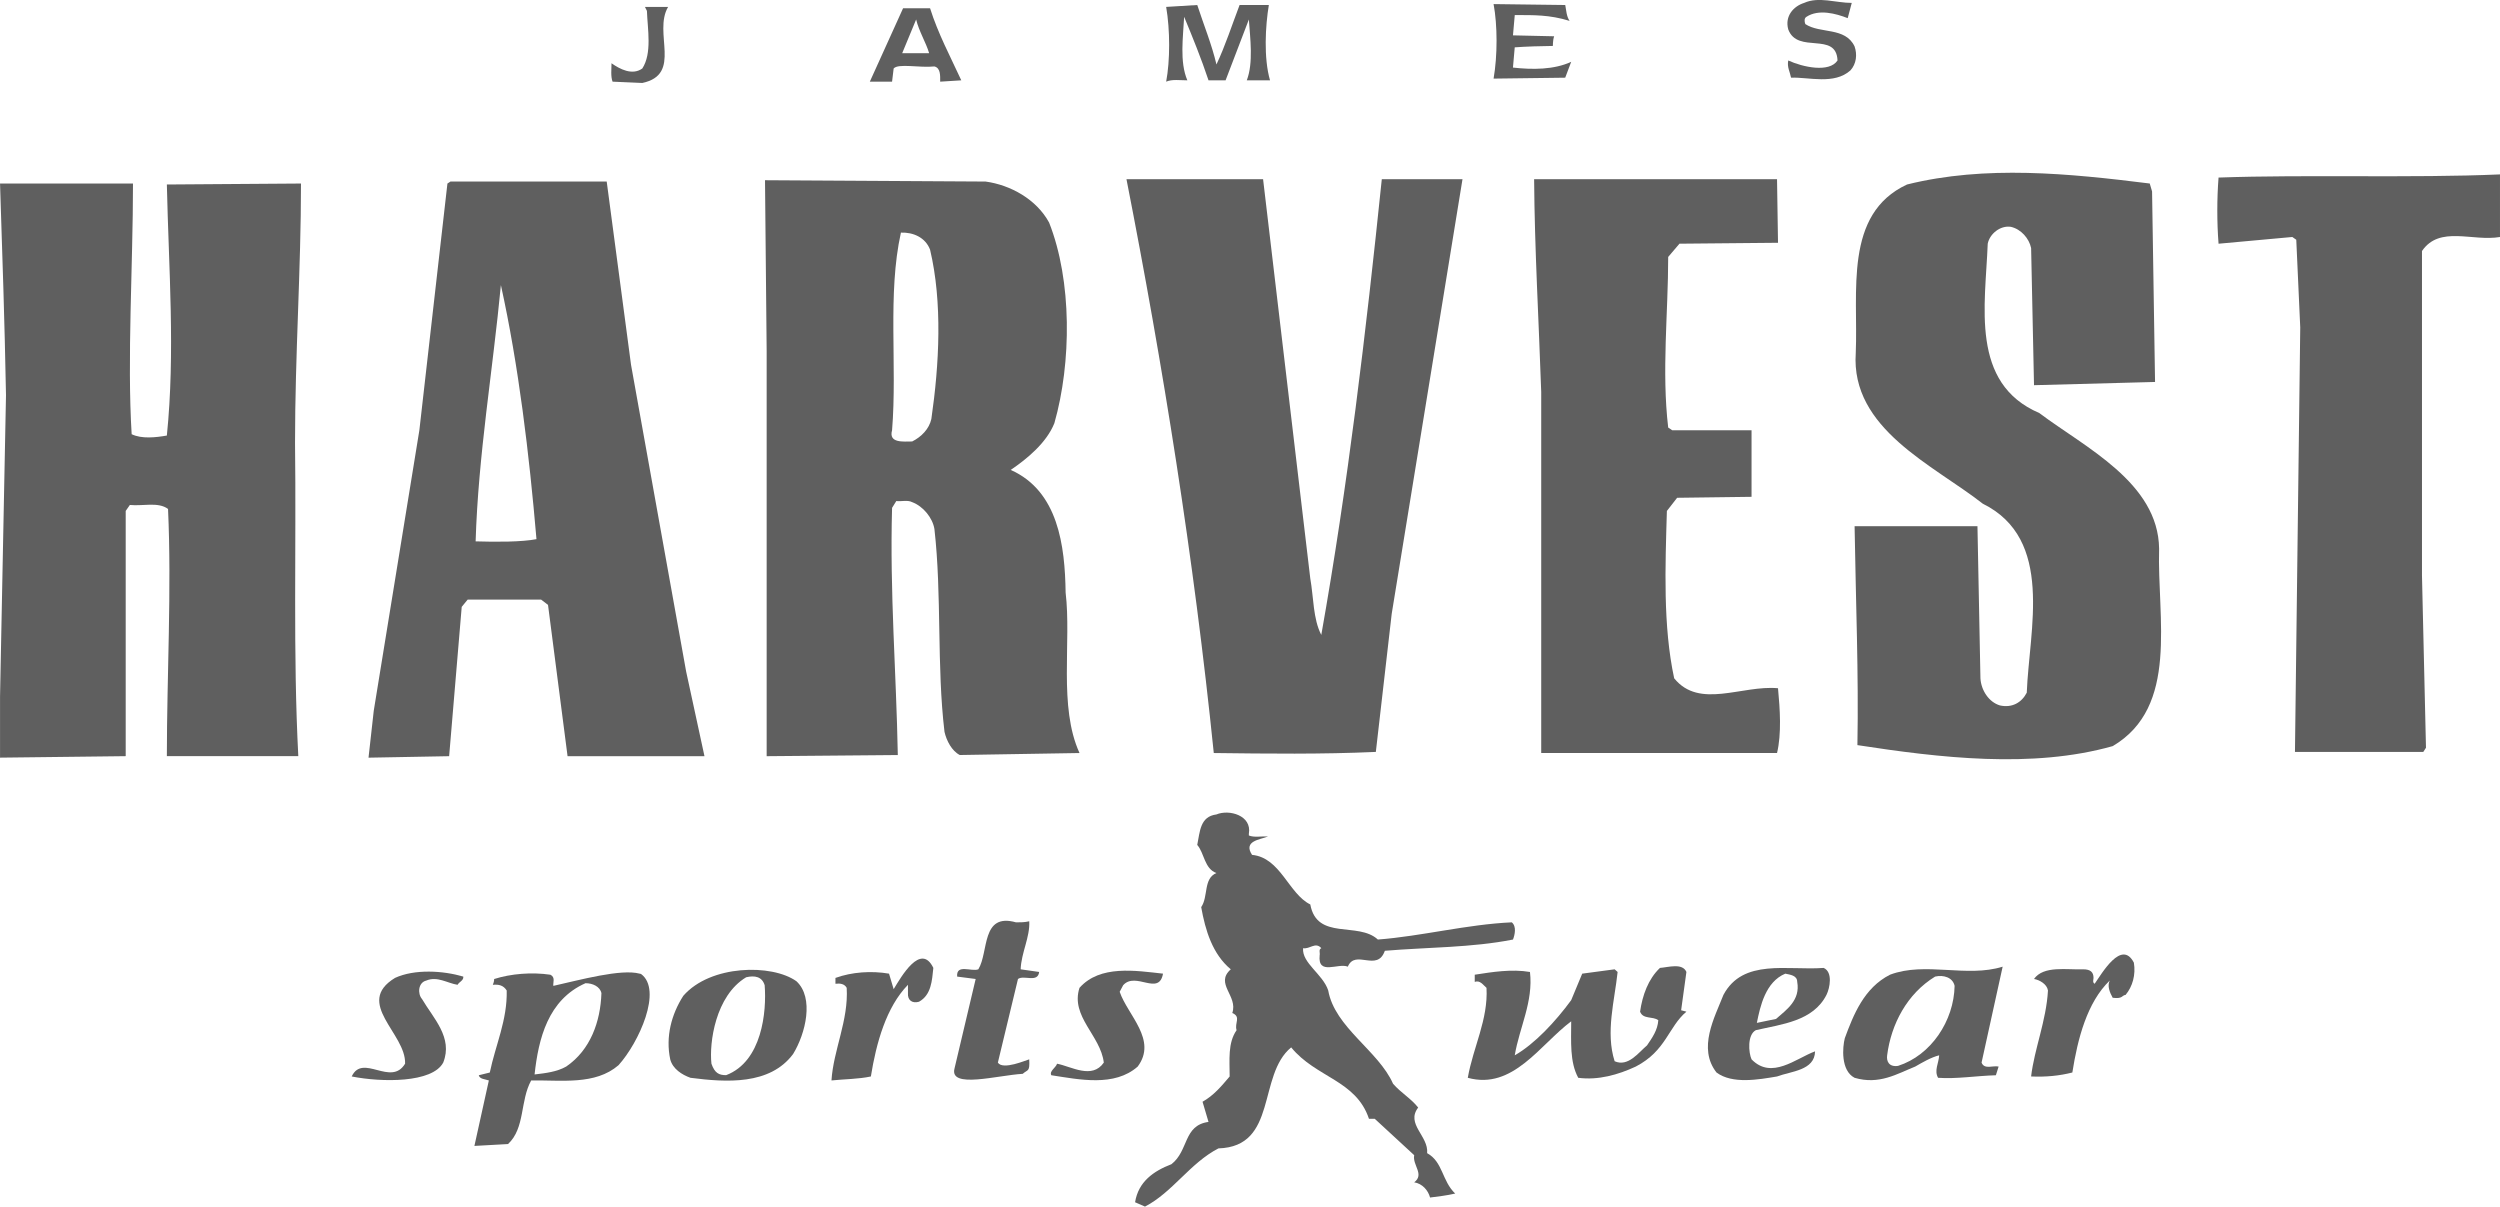 <?xml version="1.0" encoding="UTF-8" standalone="no"?>
<!-- Generator: Adobe Illustrator 16.0.0, SVG Export Plug-In . SVG Version: 6.00 Build 0)  -->
<!DOCTYPE svg  PUBLIC '-//W3C//DTD SVG 1.1//EN'  'http://www.w3.org/Graphics/SVG/1.1/DTD/svg11.dtd'>
<svg id="Ebene_1" xmlns="http://www.w3.org/2000/svg" xml:space="preserve" height="53.442px" viewBox="0 0 110.727 53.442" width="110.73px" version="1.1" y="0px" x="0px" xmlns:xlink="http://www.w3.org/1999/xlink" enable-background="new 0 0 110.727 53.442">
<g fill="#5F5F5F">
	<path d="m81.837 0.804c-0.525-0.205-1.286-0.412-1.827-0.059-0.103 0.059-0.096 0.205-0.05 0.322 0.665 0.439 1.764 0.117 2.181 0.988 0.125 0.36 0.082 0.77-0.183 1.063-0.718 0.645-1.848 0.293-2.63 0.322-0.051-0.264-0.183-0.469-0.125-0.762 0.631 0.292 1.816 0.557 2.183 0-0.058-1.306-1.772-0.264-2.183-1.377-0.161-0.586 0.234-1.025 0.704-1.172 0.644-0.293 1.405 0 2.109 0l-0.179 0.675z"/>
	<path d="m56.198 0.222c-0.153 0.916-0.235 2.344 0.052 3.336h-1.029c0.297-0.778 0.15-1.846 0.092-2.695l-1.031 2.695h-0.756c-0.322-0.967-0.703-1.904-1.08-2.813-0.043 0.883-0.209 1.992 0.142 2.813-0.322 0-0.674-0.056-0.938 0.059 0.176-0.938 0.176-2.286 0-3.311l1.377-0.084c0.293 0.898 0.645 1.754 0.85 2.633 0.381-0.799 0.703-1.787 1.025-2.633h1.296z"/>
	<path d="m69.326 0.222c0.049 0.236 0.049 0.495 0.193 0.703-0.895-0.276-1.601-0.257-2.429-0.257l-0.079 0.898 1.823 0.041c-0.074 0.223-0.045 0.457-0.06 0.428-0.396 0-1.274 0.029-1.685 0.062l-0.079 0.896c0.869 0.097 1.823 0.097 2.58-0.255l-0.265 0.703-3.173 0.041c0.176-1.008 0.176-2.362 0-3.301l3.174 0.041z"/>
	<path d="m29.59 0.306c-0.674 1.143 0.645 2.988-1.143 3.369l-1.317-0.058c-0.089-0.234-0.047-0.557-0.047-0.815 0.368 0.258 0.918 0.551 1.364 0.232 0.439-0.677 0.234-1.731 0.205-2.552l-0.088-0.176h1.026z"/>
	<path d="m41.193 0.365c0.35 1.113 0.897 2.139 1.383 3.193l-0.935 0.059c0-0.264 0.023-0.604-0.255-0.674-0.663 0.07-1.601-0.146-1.806 0.091l-0.07 0.583h-0.985l1.473-3.252h1.195zm-0.617 0.498l-0.618 1.494h1.194c-0.136-0.469-0.449-0.963-0.576-1.494z"/>
	<path d="m95.215 8.128l0.103 0.352 0.132 8.438-5.361 0.143-0.128-6.073c-0.088-0.427-0.444-0.837-0.896-0.941-0.469-0.072-0.939 0.309-1.026 0.748-0.103 2.725-0.792 6.182 2.285 7.5 2.021 1.523 5.267 3.076 5.306 6.006-0.091 3.076 0.895 7.002-2.054 8.746-3.574 1.01-7.687 0.512-11.309-0.044 0.059-3.135-0.073-6.387-0.125-9.697h5.442l0.132 6.738c0.03 0.527 0.371 1.055 0.864 1.201 0.529 0.117 0.956-0.117 1.188-0.564 0.106-2.793 1.23-6.8-1.949-8.372-2.182-1.711-5.859-3.309-5.625-6.68 0.113-2.695-0.542-6.152 2.271-7.457 3.47-0.864 7.176-0.49 10.75-0.044z"/>
	<path d="m110.73 10.497c-1.229 0.21-2.673-0.522-3.457 0.62v14.383l0.177 7.619-0.119 0.185h-5.684l0.234-18.802-0.176-3.883-0.175-0.122-3.267 0.298c-0.074-0.938-0.074-1.992 0-2.93 3.892-0.14 8.58 0.029 12.465-0.14v2.772h0.01z"/>
	<path d="m58.033 25.619c0.15 0.841 0.121 1.8 0.488 2.502 1.174-6.607 1.977-13.383 2.68-20.183h3.574l-3.135 19.248-0.703 6.118c-2.416 0.108-4.778 0.079-7.178 0.049-0.882-8.643-2.249-17.167-3.867-25.415h6.051l2.09 17.681z"/>
	<path d="m78.75 10.753l-4.365 0.041-0.499 0.586c0 2.49-0.293 5.068 0 7.557l0.176 0.119h3.516v2.949l-3.296 0.043-0.454 0.583c-0.072 2.464-0.176 5.098 0.323 7.412 1.117 1.381 2.995 0.293 4.599 0.44 0.088 0.92 0.161 2.021-0.043 2.87h-10.445v-15.996c-0.106-3.135-0.293-6.328-0.314-9.419h10.759l0.043 2.815z"/>
	<path d="m5.889 8.128c0 3.604-0.264 7.78-0.059 11.104 0.439 0.215 1.071 0.146 1.559 0.059 0.375-3.691 0.082-7.368 0-11.119l5.941-0.043c0 3.794-0.264 7.617-0.264 11.484 0.059 4.629-0.092 9.346 0.145 13.879h-5.822c0-3.567 0.216-7.375 0.052-10.95-0.439-0.324-1.113-0.117-1.691-0.176l-0.184 0.264v10.862l-5.566 0.066v-2.695l0.264-13.359c-0.059-3.236-0.163-6.284-0.264-9.376h5.889z"/>
	<path d="m43.652 8.041c1.113 0.154 2.256 0.791 2.813 1.816 1.02 2.578 0.995 6.211 0.234 8.886-0.348 0.87-1.201 1.573-1.934 2.071 2.109 0.936 2.402 3.369 2.432 5.432 0.262 2.185-0.322 5.056 0.615 7.107l-5.303 0.088c-0.352-0.18-0.586-0.629-0.677-1.025-0.348-2.91-0.114-6.064-0.446-8.983-0.078-0.489-0.491-1.007-0.986-1.192-0.209-0.107-0.469-0.021-0.703-0.049l-0.187 0.301c-0.106 3.734 0.187 7.291 0.254 10.949l-5.809 0.051v-17.952l-0.073-7.559 9.77 0.059zm-3.75 2.262c-0.604 2.718-0.158 5.86-0.392 8.753-0.165 0.585 0.511 0.498 0.89 0.498 0.41-0.205 0.752-0.555 0.85-0.996 0.35-2.415 0.498-5.156-0.057-7.5-0.207-0.54-0.744-0.775-1.291-0.755z"/>
	<path d="m27.949 16.163l2.44 13.58 0.812 3.75h-6.064l-0.866-6.702-0.306-0.234h-3.252l-0.264 0.322-0.557 6.614-3.571 0.066 0.232-2.08 2.02-12.422 1.243-10.928 0.134-0.088h6.921l1.078 8.122zm-5.765-3.536c-0.357 3.77-1.002 7.524-1.119 11.351 0.908 0.029 2.053 0.029 2.695-0.098-0.322-3.772-0.791-7.694-1.576-11.253z"/>
	<path d="m55.313 36.927v0.078c0.234 0.098 0.557 0.027 0.847 0.045-0.349 0.14-1.111 0.193-0.706 0.814 1.265 0.121 1.617 1.723 2.58 2.196 0.297 1.613 2.113 0.744 2.993 1.554 1.929-0.146 3.955-0.674 5.932-0.762 0.22 0.184 0.132 0.557 0.053 0.762-1.825 0.362-3.78 0.34-5.676 0.498-0.339 0.967-1.305-0.088-1.64 0.703-0.428-0.177-1.336 0.41-1.248-0.498 0.029-0.109-0.059-0.264 0.074-0.32-0.257-0.297-0.514 0.057-0.807 0-0.059 0.658 0.879 1.152 1.113 1.873 0.293 1.642 2.224 2.666 2.871 4.131 0.358 0.41 0.79 0.645 1.113 1.055-0.56 0.732 0.469 1.26 0.397 2.02 0.702 0.382 0.655 1.235 1.243 1.789-0.38 0.088-0.753 0.13-1.113 0.176-0.086-0.322-0.342-0.615-0.703-0.674 0.469-0.352-0.087-0.76 0-1.201l-1.746-1.611h-0.257c-0.575-1.718-2.343-1.816-3.446-3.164-1.501 1.234-0.586 4.395-3.223 4.474-1.26 0.653-2.028 1.942-3.252 2.578l-0.439-0.193c0.146-0.912 0.82-1.381 1.611-1.685 0.773-0.604 0.518-1.717 1.641-1.873l-0.264-0.893c0.498-0.281 0.828-0.68 1.201-1.119 0-0.732-0.088-1.482 0.307-2.051-0.102-0.322 0.212-0.586-0.19-0.762 0.264-0.762-0.791-1.293-0.067-1.934-0.812-0.674-1.128-1.729-1.31-2.754 0.322-0.469 0.088-1.271 0.674-1.51-0.536-0.189-0.536-0.893-0.85-1.244 0.121-0.586 0.121-1.26 0.85-1.351 0.558-0.237 1.578 0.04 1.437 0.853z"/>
	<path d="m45.586 40.805c0.038 0.702-0.352 1.384-0.381 2.128l0.82 0.117c-0.059 0.498-0.674 0.121-0.938 0.311l-0.891 3.703c0.217 0.35 1.273-0.117 1.389-0.144 0.029 0.571-0.059 0.437-0.289 0.642-1.117 0.063-3.256 0.674-3.021-0.235l0.938-3.966-0.82-0.106c-0.049-0.575 0.635-0.205 0.938-0.322 0.469-0.764 0.117-2.52 1.67-2.08 0.204 0 0.38 0 0.585-0.048z"/>
	<path d="m94.512 42.639c0.088 0.533-0.056 1.056-0.367 1.427-0.176 0.02-0.114 0.186-0.571 0.127-0.132-0.234-0.249-0.527-0.132-0.762-1.004 0.967-1.42 2.578-1.655 4.072-0.572 0.146-1.172 0.205-1.827 0.176 0.146-1.229 0.671-2.462 0.747-3.809-0.045-0.278-0.366-0.467-0.619-0.509 0.426-0.604 1.455-0.399 2.183-0.428 0.307 0 0.454 0.117 0.454 0.381 0 0.067-0.057 0.205 0.05 0.259 0.316-0.448 1.194-1.988 1.737-0.934z"/>
	<path d="m41.338 42.871c-0.059 0.56-0.088 1.194-0.635 1.498-0.303 0.088-0.512-0.07-0.489-0.381v-0.369c-0.962 0.984-1.406 2.578-1.643 4.06-0.544 0.117-1.17 0.117-1.745 0.176 0.085-1.348 0.762-2.666 0.674-4.102-0.099-0.18-0.293-0.205-0.498-0.18v-0.259c0.732-0.264 1.592-0.322 2.373-0.189l0.205 0.687c0.322-0.527 1.201-2.091 1.758-0.941z"/>
	<path d="m74.693 43.05l-0.234 1.697 0.234 0.061c-0.807 0.685-0.895 1.732-2.242 2.432-0.782 0.364-1.67 0.615-2.549 0.498-0.383-0.703-0.312-1.611-0.312-2.502-1.387 1.038-2.58 3.052-4.58 2.502 0.234-1.348 0.908-2.578 0.829-3.984-0.155-0.134-0.287-0.35-0.521-0.264v-0.318c0.776-0.121 1.64-0.26 2.446-0.121 0.154 1.318-0.469 2.462-0.674 3.691 0.879-0.498 1.816-1.506 2.5-2.443l0.488-1.174 1.436-0.192 0.132 0.117c-0.132 1.269-0.542 2.675-0.132 3.955 0.601 0.264 1.055-0.384 1.435-0.703 0.234-0.344 0.469-0.674 0.499-1.113-0.234-0.186-0.679-0.029-0.807-0.381 0.104-0.723 0.361-1.447 0.881-1.937 0.365-0.026 0.995-0.232 1.171 0.179z"/>
	<path d="m51.511 43.125c-0.183 1.009-1.208-0.11-1.765 0.511l-0.155 0.293c0.358 1.044 1.678 2.13 0.799 3.311-1.03 0.908-2.578 0.576-3.826 0.385-0.1-0.18 0.192-0.326 0.255-0.511 0.639 0.126 1.549 0.702 2.069-0.049-0.139-1.201-1.487-2.041-1.077-3.311 0.91-1.026 2.484-0.762 3.7-0.629z"/>
	<path d="m20.519 43.255c0.022 0.176-0.187 0.234-0.254 0.364-0.448-0.071-0.899-0.393-1.385-0.188-0.364 0.088-0.394 0.586-0.188 0.82 0.498 0.85 1.38 1.707 0.938 2.813-0.484 0.908-2.725 0.879-4.054 0.615 0.49-1.038 1.739 0.469 2.365-0.566 0.048-1.338-2.266-2.686-0.448-3.799 0.876-0.403 2.136-0.322 3.026-0.059z"/>
	<path d="m80.772 42.871c0.41 0.179 0.28 0.882 0.125 1.194-0.594 1.17-1.986 1.299-3.129 1.563-0.386 0.205-0.322 1.003-0.19 1.292 0.89 0.916 1.963-0.04 2.813-0.354-0.015 0.85-1.062 0.879-1.684 1.113-0.806 0.136-1.978 0.35-2.681-0.176-0.84-1.072-0.088-2.432 0.307-3.438 0.865-1.624 2.839-1.073 4.439-1.194zm-1.699 0.254c-0.879 0.365-1.113 1.449-1.26 2.181l0.85-0.176c0.469-0.41 1.083-0.832 0.938-1.641-0.001-0.292-0.324-0.318-0.528-0.364z"/>
	<path d="m35.274 43.461c0.791 0.731 0.41 2.313-0.147 3.223-1.03 1.385-2.959 1.259-4.546 1.054-0.376-0.134-0.786-0.392-0.897-0.817-0.211-1.001 0.053-1.995 0.58-2.815 1.201-1.378 3.921-1.421 5.01-0.645zm-2.227-0.176c-1.362 0.82-1.641 2.903-1.537 3.829 0.146 0.419 0.336 0.507 0.651 0.507 1.589-0.604 1.799-2.813 1.706-3.984-0.117-0.382-0.439-0.441-0.82-0.352z"/>
	<path d="m87.766 47.064c0.125 0.322 0.506 0.117 0.755 0.176l-0.121 0.385c-0.87 0.025-1.755 0.172-2.56 0.113-0.184-0.322 0.03-0.645 0.048-0.996-0.357 0.088-0.751 0.32-1.06 0.498-0.805 0.322-1.595 0.82-2.687 0.498-0.62-0.322-0.535-1.36-0.432-1.756 0.38-1.027 0.849-2.229 2.004-2.811 1.558-0.59 3.4 0.143 4.987-0.355l-0.934 4.248zm-2.058-3.809c-1.245 0.762-1.948 2.109-2.124 3.486-0.038 0.264 0.08 0.527 0.483 0.469 1.463-0.469 2.475-1.994 2.505-3.545-0.085-0.38-0.498-0.494-0.864-0.41z"/>
	<path d="m28.389 43.138c0.967 0.704-0.088 3.036-0.996 4.043-1.032 0.888-2.52 0.655-3.867 0.674-0.498 0.901-0.264 2.109-1.025 2.817l-1.49 0.083 0.64-2.9c-0.172-0.059-0.407-0.059-0.447-0.23l0.489-0.121c0.255-1.23 0.778-2.314 0.749-3.633-0.146-0.232-0.352-0.278-0.615-0.251 0.029-0.071 0.059-0.159 0.059-0.258 0.744-0.236 1.663-0.311 2.49-0.19 0.234 0.113 0.109 0.348 0.131 0.494 1.173-0.262 3.004-0.765 3.824-0.541l0.058 0.013zm-2.457 0.41c-1.662 0.732-2.085 2.464-2.256 4.042 0.494-0.058 0.992-0.117 1.402-0.351 1.07-0.732 1.517-1.984 1.559-3.252-0.065-0.292-0.387-0.439-0.705-0.439z"/>
</g>
</svg>
